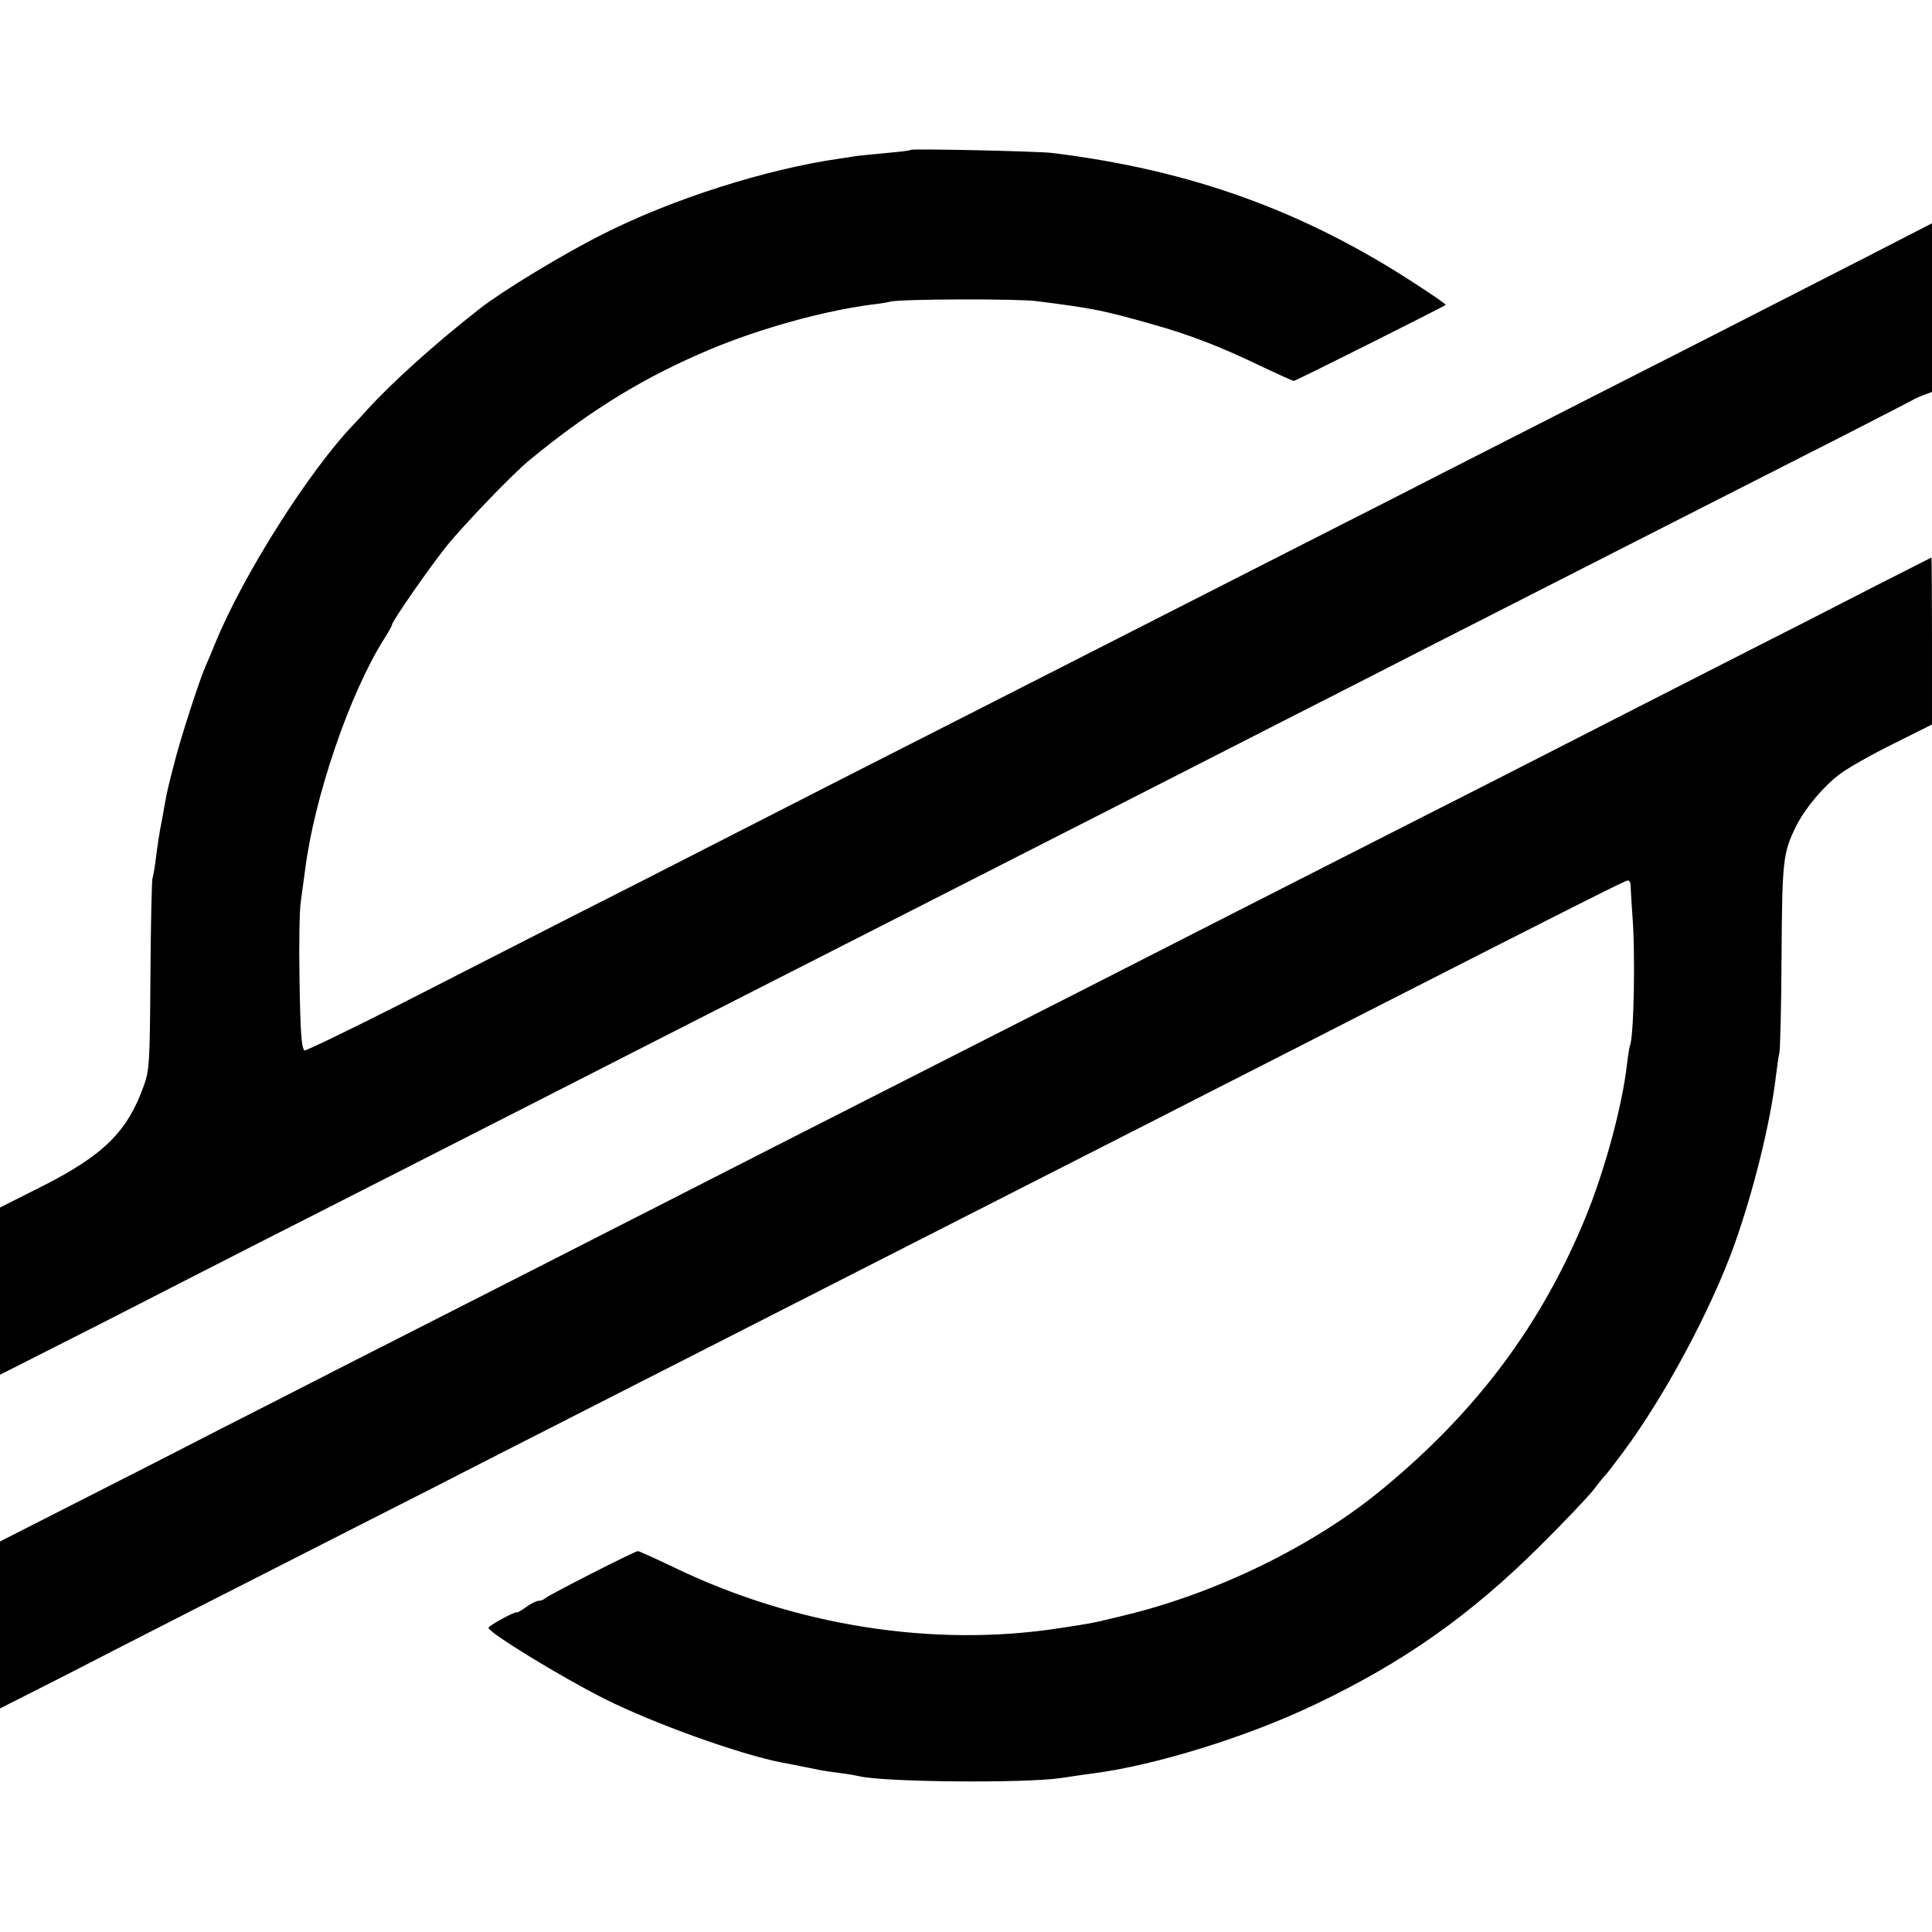 <?xml version="1.0" standalone="no"?>
<!DOCTYPE svg PUBLIC "-//W3C//DTD SVG 20010904//EN"
 "http://www.w3.org/TR/2001/REC-SVG-20010904/DTD/svg10.dtd">
<svg version="1.0" xmlns="http://www.w3.org/2000/svg"
 width="700pt" height="700pt" viewBox="0 0 700 700"
 preserveAspectRatio="xMidYMid meet">
<g transform="translate(0,700) scale(0.1,-0.1)"
fill="#000000" stroke="none">
<path d="M3300 6457 c-3 -3 -41 -7 -85 -11 -44 -4 -93 -9 -110 -11 -16 -3 -46
-7 -65 -10 -264 -38 -601 -145 -851 -271 -143 -71 -367 -207 -449 -271 -164
-128 -323 -272 -409 -367 -14 -16 -35 -38 -46 -50 -163 -168 -404 -549 -505
-796 -12 -30 -29 -70 -37 -88 -22 -51 -90 -260 -113 -353 -23 -89 -23 -88 -36
-159 -4 -25 -8 -47 -9 -50 -4 -17 -16 -92 -21 -135 -3 -27 -9 -59 -12 -70 -2
-11 -6 -171 -7 -355 -2 -313 -4 -339 -24 -394 -59 -165 -144 -250 -364 -362
l-157 -79 0 -303 0 -303 373 189 c204 105 460 235 567 290 107 54 348 177 535
272 187 95 426 217 530 270 105 54 330 168 500 255 171 87 423 215 560 285
681 347 797 406 1015 517 129 66 366 187 525 268 160 81 400 204 535 273 545
278 1100 560 1560 794 113 58 214 110 225 116 11 7 32 16 48 22 l27 10 0 305
0 306 -247 -127 c-377 -193 -677 -346 -1008 -514 -165 -84 -403 -205 -530
-270 -126 -65 -365 -186 -530 -270 -165 -84 -408 -208 -540 -275 -132 -67
-379 -193 -550 -280 -337 -171 -696 -354 -1040 -530 -121 -62 -344 -176 -495
-252 -151 -77 -427 -218 -613 -313 -186 -94 -341 -169 -344 -166 -11 11 -15
65 -18 271 -2 116 0 237 5 270 5 33 11 83 15 110 33 266 163 646 288 842 15
24 27 45 27 49 0 12 131 201 197 284 62 77 243 266 304 315 223 183 416 300
654 400 177 74 406 138 580 161 28 3 59 8 70 11 38 10 460 11 530 2 206 -26
243 -34 410 -81 142 -39 262 -86 402 -154 62 -29 116 -54 121 -54 7 0 537 266
550 275 2 2 -41 32 -95 67 -412 272 -826 422 -1333 484 -51 6 -505 16 -510 11z"/>
<path d="M6795 4877 c-110 -57 -371 -190 -580 -296 -209 -107 -461 -235 -560
-286 -99 -51 -351 -179 -560 -285 -209 -106 -470 -239 -580 -295 -323 -165
-680 -347 -1635 -832 -157 -80 -402 -205 -545 -278 -418 -213 -771 -393 -1055
-537 -146 -75 -362 -185 -480 -245 -118 -61 -347 -178 -507 -259 l-293 -149 0
-303 0 -302 233 118 c248 128 610 312 1062 542 154 78 384 195 510 260 127 65
365 186 530 270 165 84 404 206 530 270 127 65 365 186 530 270 165 84 413
210 550 280 138 70 367 187 510 260 143 73 364 185 490 250 783 399 944 480
953 480 6 0 10 -8 10 -17 0 -10 3 -56 6 -103 12 -139 6 -455 -9 -480 -1 -3 -6
-32 -10 -65 -17 -152 -81 -388 -152 -560 -160 -387 -393 -699 -734 -980 -249
-206 -605 -380 -944 -460 -102 -25 -112 -27 -225 -44 -457 -71 -959 8 -1398
220 -67 32 -126 59 -131 59 -11 0 -323 -159 -336 -171 -5 -5 -15 -9 -23 -9 -8
0 -28 -10 -45 -22 -18 -13 -33 -22 -35 -20 -4 5 -102 -48 -102 -56 0 -17 261
-177 420 -257 179 -90 492 -202 643 -231 12 -2 33 -6 47 -9 14 -3 36 -7 50
-10 14 -3 36 -7 50 -10 14 -2 45 -7 70 -10 25 -3 52 -8 60 -10 84 -22 601 -27
735 -7 44 7 97 14 118 17 223 29 557 132 803 250 319 152 561 322 815 575 86
85 174 178 195 205 21 28 41 52 45 55 3 3 30 39 61 80 150 202 317 514 402
750 70 197 131 443 151 615 4 32 9 68 12 80 3 11 7 169 8 350 2 351 5 377 55
476 33 64 98 141 157 185 29 22 116 71 193 109 l140 70 0 303 c0 166 -1 302
-2 302 -2 -1 -93 -47 -203 -103z"/>
</g>
</svg>
